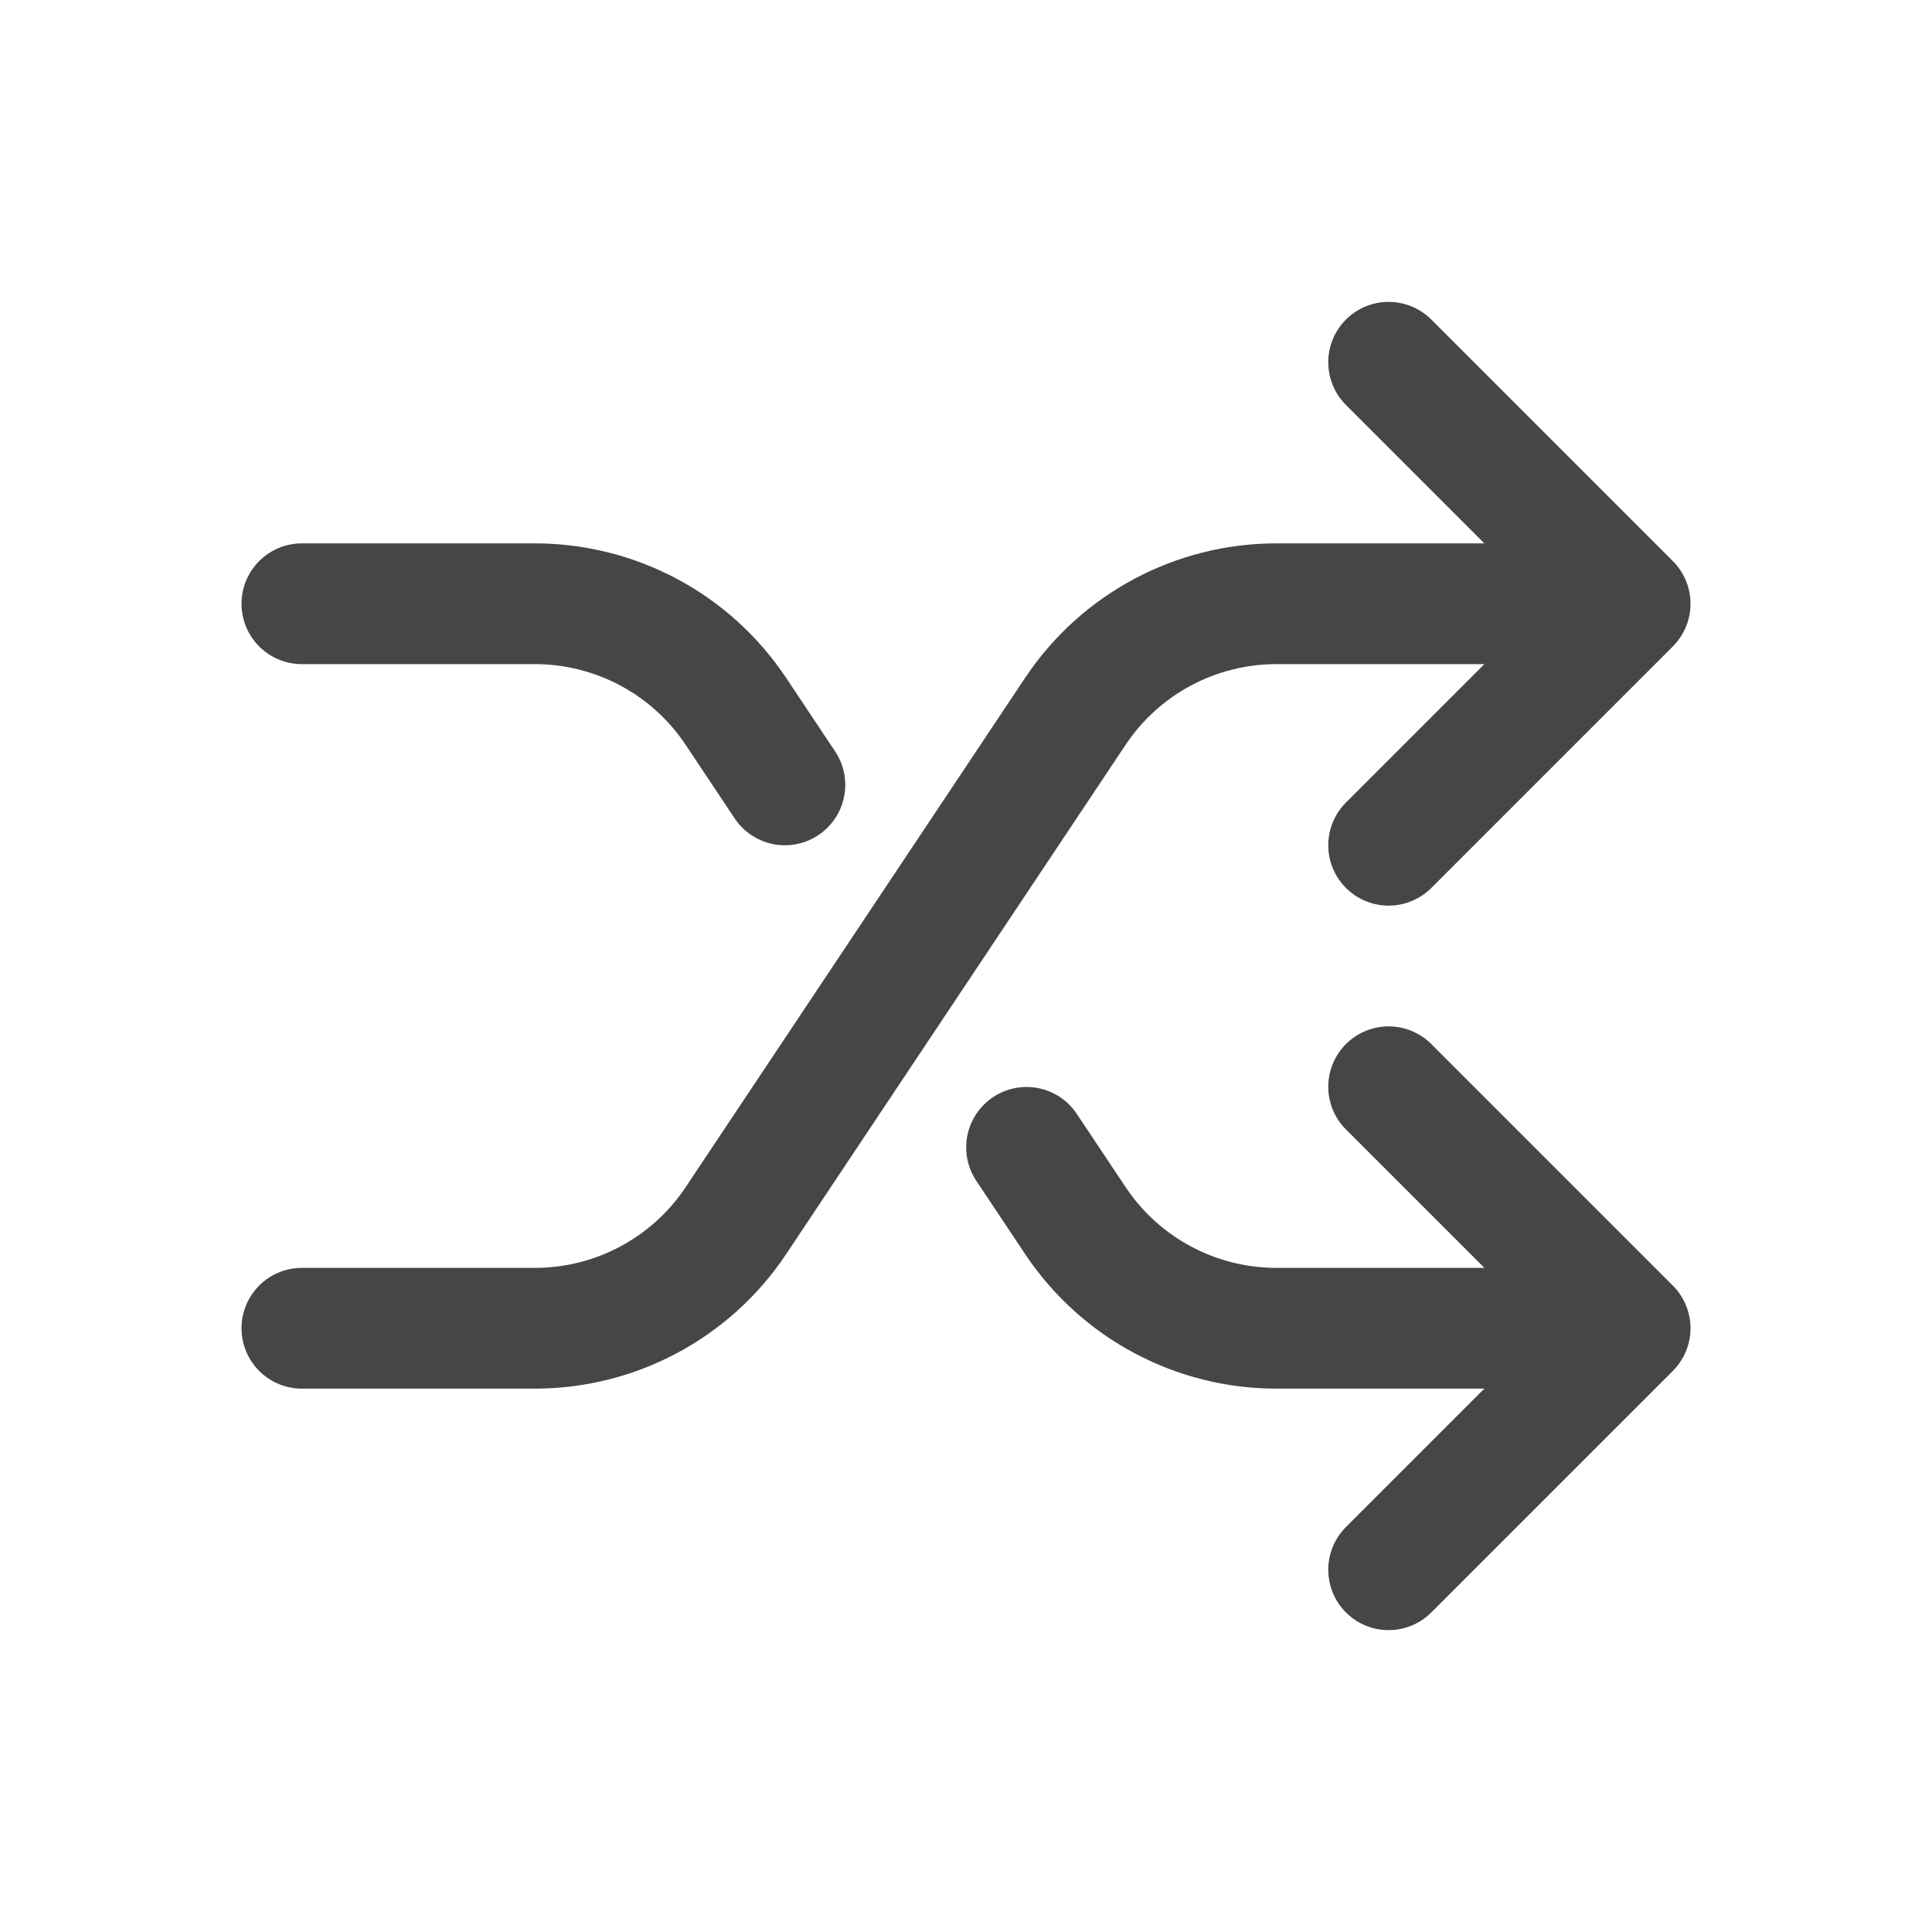 <svg width="32" height="32" viewBox="0 0 32 32" fill="none" xmlns="http://www.w3.org/2000/svg">
<path d="M23 18L27 22L23 26" stroke="#464646" stroke-width="2" stroke-linecap="round" stroke-linejoin="round"/>
<path d="M17.003 19.004L17.813 20.219C18.555 21.331 19.803 22 21.141 22H25V22" stroke="#464646" stroke-width="2" stroke-linecap="round" stroke-linejoin="round"/>
<path d="M5 22H8.859C10.197 22 11.446 21.332 12.188 20.219L17.812 11.781C18.554 10.668 19.803 10 21.141 10H25V10" stroke="#464646" stroke-width="2" stroke-linecap="round" stroke-linejoin="round"/>
<path d="M23 6L27 10L23 14" stroke="#464646" stroke-width="2" stroke-linecap="round" stroke-linejoin="round"/>
<path d="M5 10H8.859C10.197 10 11.446 10.668 12.188 11.781L13 13V13" stroke="#464646" stroke-width="2" stroke-linecap="round" stroke-linejoin="round"/>
</svg>
